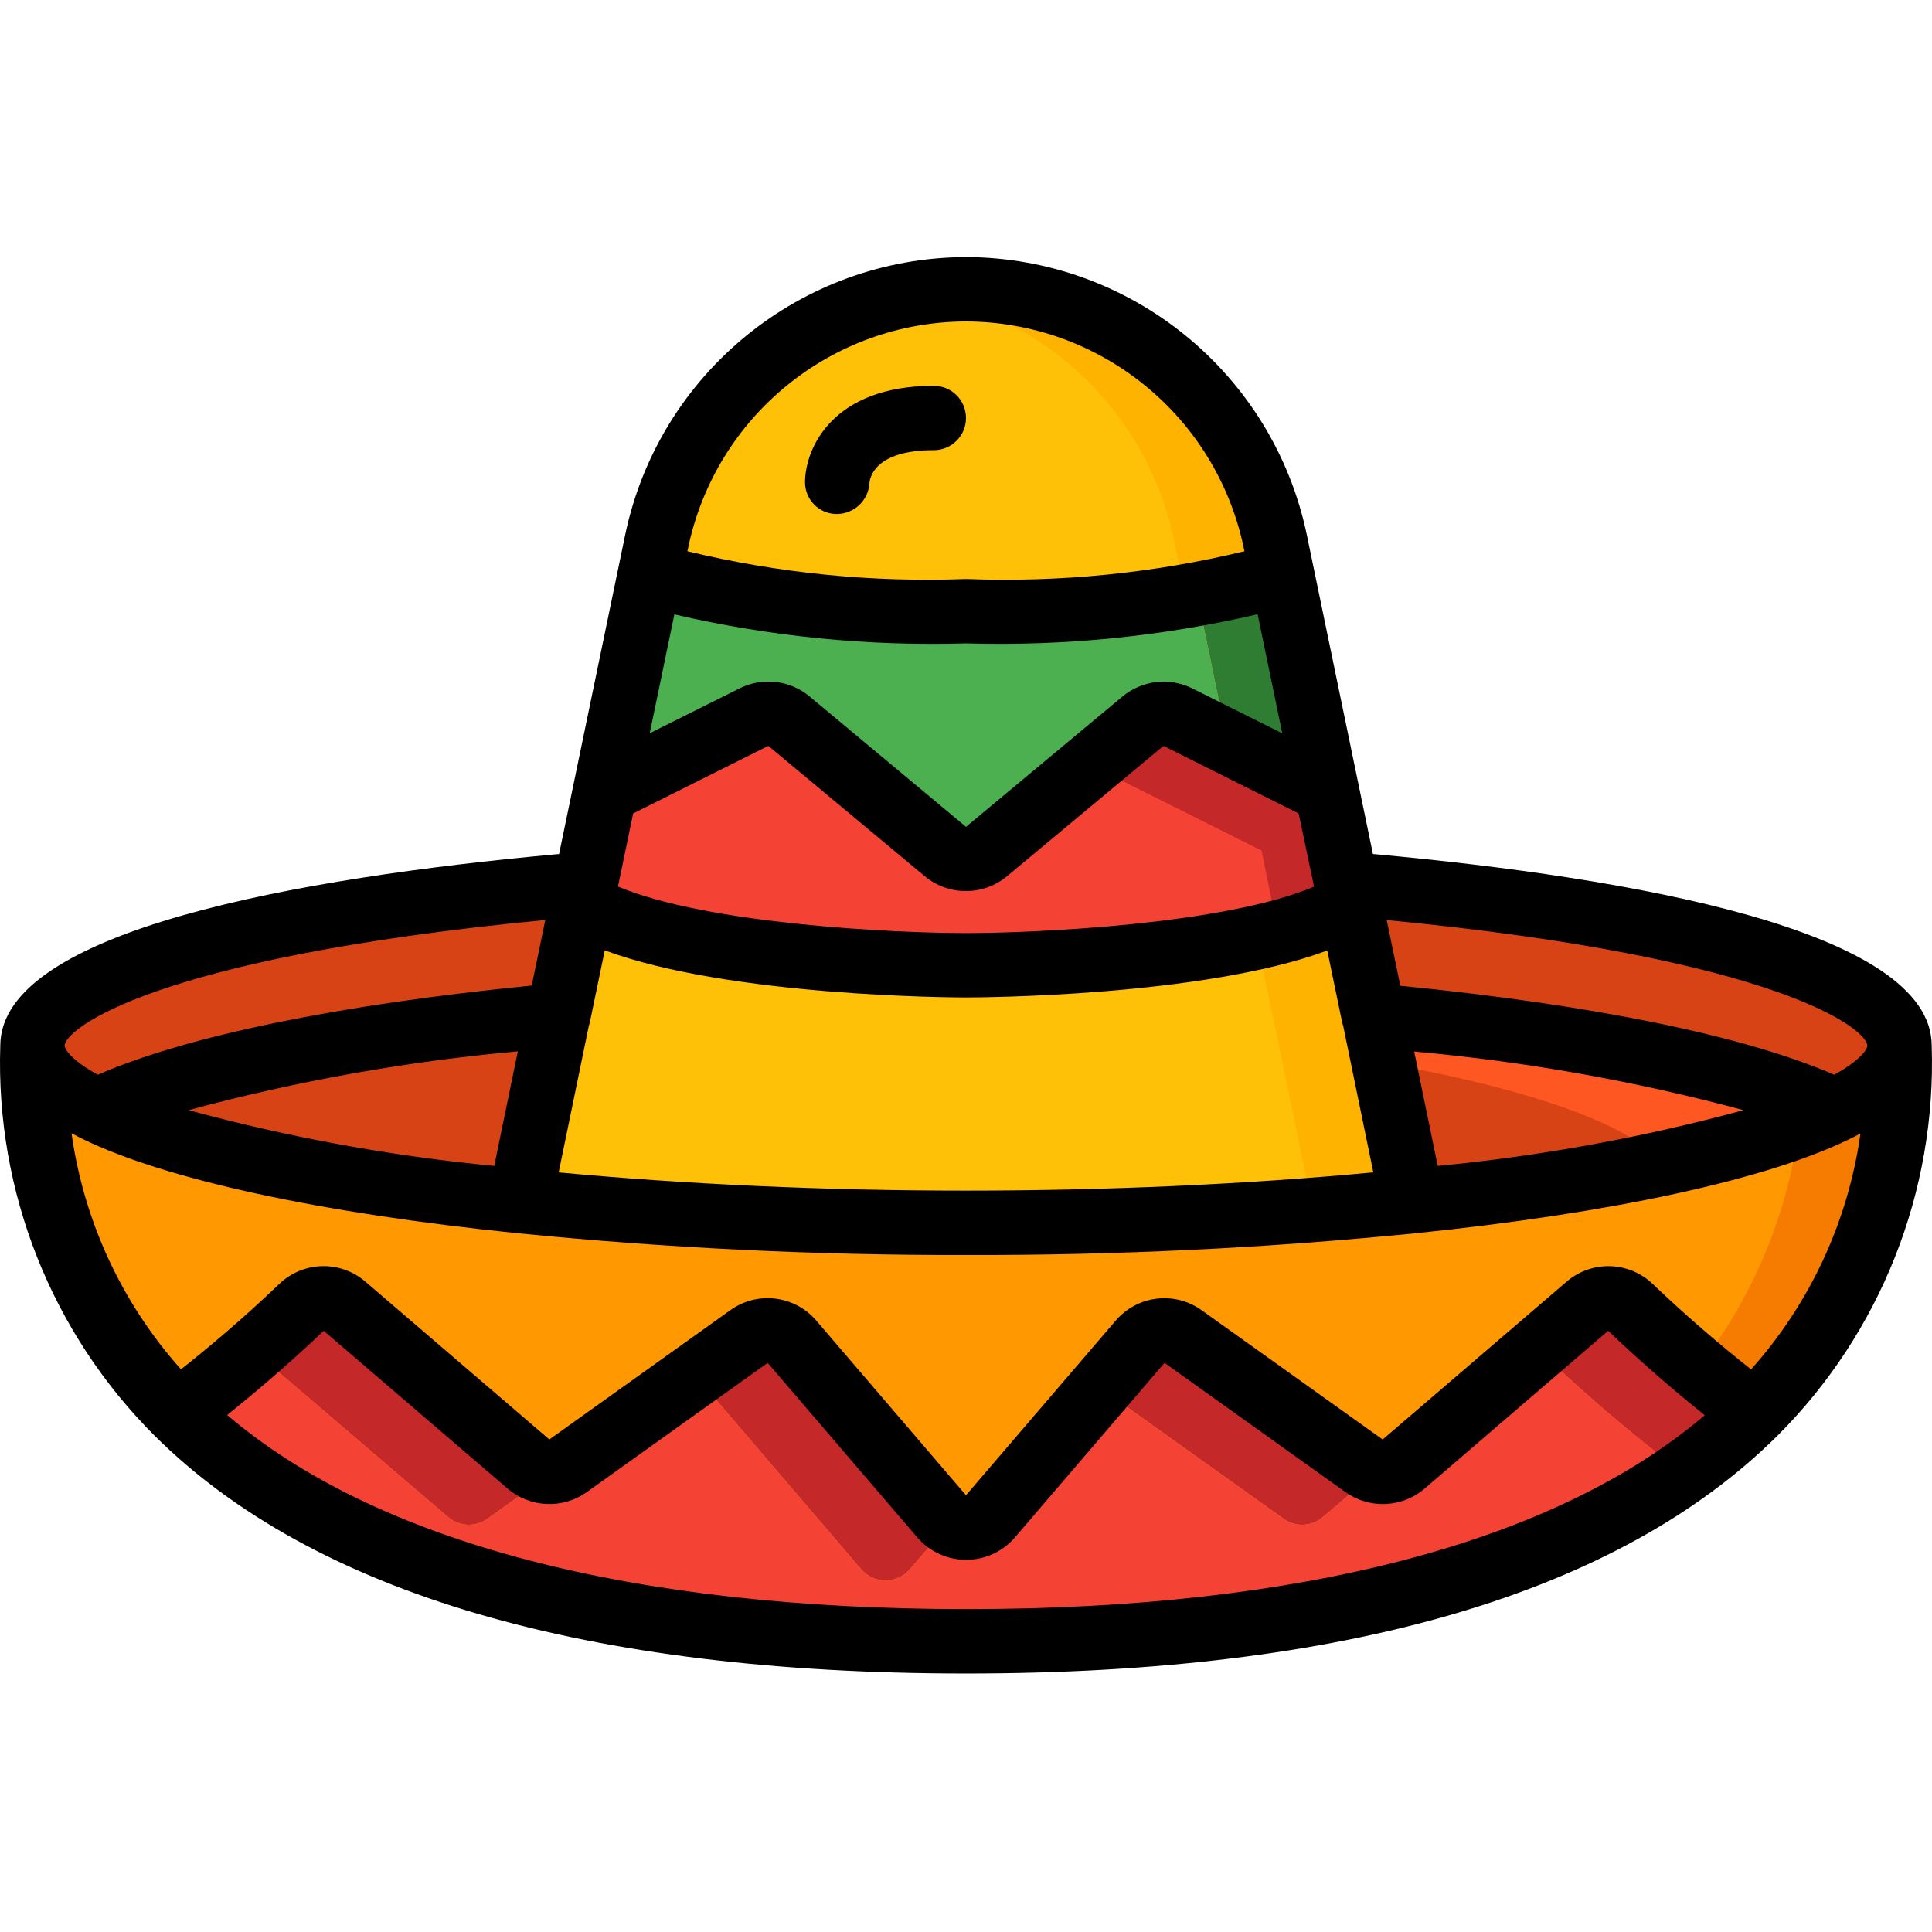 <svg height="512pt" viewBox="0 -68 512.15 512" width="512pt" xmlns="http://www.w3.org/2000/svg"><path d="m503.543 209.141c1.254 36.375-12.652 71.641-38.402 97.367-41.043 40.703-113.492 60.5-209.066 60.5-4.352 0-8.617 0-12.801-.172-89.258-1.703-157.098-21.504-196.266-60.328-25.746-25.727-39.656-60.992-38.398-97.367zm0 0" fill="#f57c00"/><path d="m477.941 209.141c1.258 36.375-12.652 71.641-38.398 97.367-39.168 38.824-107.008 58.625-196.27 60.328-89.258-1.703-157.098-21.504-196.266-60.328-25.746-25.727-39.656-60.992-38.398-97.367zm0 0" fill="#ff9801"/><path d="m503.543 209.141c0 6.059-5.977 11.863-16.984 17.066-14.637 6.496-29.988 11.25-45.738 14.168-21.973 4.461-44.16 7.793-66.473 9.984-39.301 3.922-78.777 5.832-118.273 5.715-39.496.117-78.973-1.793-118.273-5.715-50.77-5.207-90.879-13.742-112.211-24.152-5.301-2.215-10.07-5.531-13.996-9.727-1.824-2.02-2.883-4.617-2.984-7.34 0-18.602 56.832-34.645 139.348-42.238 2.391-.172 4.777-.426 7.254-.598h201.727c2.477.172 4.863.426 7.254.598 82.52 7.594 139.352 23.637 139.352 42.238zm0 0" fill="#ff5722"/><path d="m440.82 240.375c-21.973 4.461-44.16 7.793-66.473 9.984-39.301 3.922-78.777 5.832-118.273 5.715-39.496.117-78.973-1.793-118.273-5.715-50.77-5.207-90.879-13.742-112.211-24.152-5.301-2.215-10.07-5.531-13.996-9.727 25.316-5.098 50.902-8.773 76.629-11.008 2.391-.172 4.781-.426 7.254-.598h201.73c2.473.172 4.863.426 7.25.598 71.426 6.57 123.648 19.457 136.363 34.902zm0 0" fill="#d84315"/><path d="m503.543 209.141c0 6.059-5.977 11.863-16.984 17.066-22.781-11.008-66.73-20.051-122.367-25.172h-216.234c-55.637 5.121-99.582 14.164-122.367 25.172-11.008-5.203-16.98-11.008-16.98-17.066 0-18.602 56.832-34.645 139.348-42.238 2.391-.172 4.777-.426 7.254-.598h201.727c2.477.172 4.863.426 7.254.598 82.52 7.594 139.352 23.637 139.352 42.238zm0 0" fill="#d84315"/><g fill="#c52828"><path d="m146.848 321.953-17.578 12.543c-3.172 2.312-7.52 2.137-10.496-.426l-48.812-41.73c-.914-.902-2.07-1.523-3.328-1.789 4.27-3.672 8.793-7.68 13.312-12.035 3.129-3.055 8.09-3.168 11.352-.254l20.309 17.324 28.5 24.402c1.859 1.598 4.316 2.312 6.742 1.965zm0 0"/><path d="m251.809 335.605-10.582 12.289c-1.621 1.895-3.992 2.988-6.484 2.988-2.496 0-4.863-1.094-6.484-2.988l-37.035-43.266-2.562-2.984c-1.902-2.207-4.793-3.297-7.68-2.902l17.578-12.543c3.594-2.574 8.551-1.98 11.438 1.363l18.176 21.25 21.418 25c.613.738 1.367 1.348 2.219 1.793zm0 0"/><path d="m364.961 321.867-2.391 2.047-11.859 10.156c-2.977 2.562-7.324 2.738-10.496.426l-21.762-15.531-26.195-18.688c-.258-.172-.43-.34-.684-.34l10.582-12.375c2.883-3.344 7.844-3.938 11.434-1.363l47.957 34.219c1.02.723 2.184 1.219 3.414 1.449zm0 0"/><path d="m431.434 331.508c4.336-3.391 8.469-7.039 12.375-10.922-11.477-8.727-22.473-18.07-32.938-27.988-1.129-1.16-2.59-1.934-4.184-2.219l14.164-12.117c3.262-2.914 8.223-2.801 11.352.254 10.465 9.922 21.461 19.266 32.938 27.992-10.039 9.836-21.379 18.246-33.707 25zm0 0"/></g><path d="m180.895 298.742-5.629 4.094-1.367-.168 3.328-2.391c1.074-.809 2.336-1.336 3.668-1.535zm0 0" fill="#e64c3c"/><path d="m443.809 320.586c-3.906 3.883-8.039 7.531-12.375 10.922-.086 0-.168.086-.254.172-42.328 23.723-101.973 35.328-175.105 35.328-95.574 0-168.02-19.797-209.066-60.5 5.375-4.098 12.203-9.559 19.625-15.957 1.258.266 2.414.887 3.328 1.789l48.812 41.73c2.977 2.562 7.324 2.738 10.496.426l17.578-12.543c1.359-.199 2.648-.727 3.754-1.535l24.664-17.582 5.629-4.094h.086c2.887-.395 5.777.695 7.68 2.902l2.562 2.984 37.035 43.266c1.621 1.895 3.988 2.988 6.484 2.988 2.492 0 4.863-1.094 6.484-2.988l10.582-12.289c3.539 2.113 8.086 1.352 10.75-1.793l16.555-19.285 12.461-14.59c.254 0 .426.168.684.34l26.195 18.688 21.762 15.531c3.172 2.312 7.52 2.137 10.496-.426l11.859-10.156 2.391-2.047c2.523.508 5.141-.184 7.082-1.879l34.559-29.609h.086c1.594.285 3.055 1.059 4.184 2.219 10.465 9.918 21.461 19.262 32.938 27.988zm0 0" fill="#f44335"/><path d="m291.574 299.938-12.461 14.59-8.445-.938 10.152-11.945c2.68-3.137 7.238-3.859 10.754-1.707zm0 0" fill="#e64c3c"/><path d="m406.602 290.379-34.559 29.609c-1.941 1.695-4.559 2.387-7.082 1.879l34.559-29.527c1.91-1.75 4.543-2.48 7.082-1.961zm0 0" fill="#e64c3c"/><path d="m374.348 250.359c-39.301 3.922-78.777 5.832-118.273 5.715-3.668 0-7.254 0-10.836-.086h-5.121c-36.863-.426-71.594-2.387-102.316-5.629l10.156-49.324h.086l6.059-29.355 1.109-5.375 17.152-82.688 1.707-8.191c7-34.027 34.309-60.184 68.605-65.707 4.426-.758 8.91-1.129 13.398-1.109 39.746-.062 74.035 27.875 82.004 66.816l1.707 8.191 17.152 82.688 1.109 5.375 6.059 29.355h.086zm0 0" fill="#ffb301"/><path d="m347.551 250.359c-30.719 3.242-65.449 5.203-102.312 5.629h-5.121c-36.863-.426-71.594-2.387-102.316-5.629l10.156-49.324h.086l6.059-29.355 1.109-5.375 17.152-82.688 1.707-8.191c7-34.027 34.309-60.184 68.605-65.707 34.324 5.469 61.66 31.648 68.609 65.707l1.707 8.191 17.152 82.688 1.109 5.375 6.059 29.355h.086zm0 0" fill="#fec108"/><path d="m244.215 93.77c-3.758.172-7.766.172-11.863.172-20.508.348-41.008-1.082-61.27-4.266l1.281-6.059c10.41 4.352 31.145 9.387 71.852 10.152zm0 0" fill="#2e7d32"/><path d="m351.82 141.812-26.453-13.227-8.023-38.91c7.684-1.172 15.215-3.203 22.441-6.059zm0 0" fill="#2e7d32"/><path d="m325.367 128.586-13.145-6.57c-3.012-1.539-6.656-1.102-9.215 1.109l-4.609 3.84-36.863 30.723c-3.164 2.633-7.758 2.633-10.922 0l-6.398-5.293-35.074-29.27c-2.559-2.211-6.203-2.648-9.215-1.109l-39.594 19.797 2.73-13.227 8.02-38.91c20.262 3.184 40.762 4.613 61.27 4.266 4.098 0 8.105 0 11.863-.172 3.754.172 7.766.172 11.859.172 20.508.348 41.008-1.082 61.27-4.266zm0 0" fill="#4caf50"/><path d="m317.344 89.676c-20.262 3.184-40.762 4.613-61.27 4.266-4.094 0-8.105 0-11.859-.172 40.703-.766 61.438-5.801 71.848-10.152zm0 0" fill="#2e7d32"/><path d="m328.098 141.812-29.699-14.848 4.609-3.84c2.559-2.211 6.203-2.648 9.215-1.109l13.145 6.57zm0 0" fill="#2e7d32"/><path d="m358.047 171.68c-6.035 3.328-12.492 5.828-19.199 7.426-27.219 5.742-54.957 8.66-82.773 8.703 0 0-75.008 0-101.973-16.129l4.609-22.27 1.535-7.598h.086l39.594-19.797c3.012-1.539 6.656-1.102 9.215 1.109l41.473 34.562c3.164 2.633 7.758 2.633 10.922 0l41.473-34.562c2.559-2.211 6.203-2.648 9.215-1.109l39.598 19.797h.082zm0 0" fill="#c52828"/><path d="m338.848 179.105c-27.219 5.742-54.957 8.66-82.773 8.703 0 0-75.008 0-101.973-16.129l4.609-22.27 23.723-11.863c2.984-1.535 11.348-20.223 13.906-18.004l51.203 34.133c3.156 2.645-3.16 11.18 0 8.531l37.973-23.551c2.559-2.211 6.203-2.648 9.215-1.109l39.594 19.797h.086zm0 0" fill="#f44335"/><path d="m364.797 158.387-.852-.07-17.527-84.633c-8.965-42.785-46.629-73.473-90.344-73.609-43.715.137-81.379 30.824-90.344 73.609l-17.527 84.641-.996.078c-67.133 6.18-147.133 20.02-147.133 50.738-1.266 38.66 13.57 76.113 40.961 103.426 42.102 41.785 114.465 62.977 215.039 62.977s172.938-21.191 215.039-62.961c27.398-27.316 42.23-64.773 40.961-103.441 0-30.719-80-44.559-147.277-50.754zm99.371 136.531c-7.262-5.742-16.426-13.43-26.07-22.648-6.328-6.047-16.223-6.293-22.844-.562l-48.723 41.812-47.941-34.234c-7.18-5.188-17.145-3.98-22.879 2.773l-39.637 46.234-39.645-46.25c-5.734-6.75-15.691-7.957-22.871-2.773l-47.938 34.242-48.727-41.812c-6.621-5.734-16.52-5.488-22.844.57-9.645 9.219-18.773 16.906-26.07 22.641-15.664-17.52-25.766-39.301-29.012-62.574.953.504 1.859 1.016 2.891 1.492 22.035 10.762 62.898 19.629 115.074 24.977 39.59 3.953 79.355 5.891 119.141 5.805 39.785.102 79.551-1.82 119.145-5.762 52.18-5.352 93.012-14.215 114.984-24.926 1.059-.496 2.008-1.023 2.988-1.543-3.254 23.273-13.355 45.055-29.023 62.574zm-208.094 63.559c-88.926 0-156.305-17.758-195.863-51.449 7.312-5.855 16.211-13.391 25.598-22.324l48.727 41.812c5.961 5.109 14.637 5.496 21.027.934l47.938-34.246 39.637 46.242c3.242 3.785 7.98 5.965 12.965 5.965 4.984 0 9.719-2.18 12.961-5.965l39.637-46.242 47.941 34.246c6.387 4.562 15.066 4.176 21.027-.934l48.637-41.812c9.387 8.977 18.312 16.531 25.602 22.383-39.508 33.633-106.898 51.391-195.832 51.391zm-77.312-263.684c25.332 5.879 51.32 8.461 77.312 7.684 25.996.762 51.98-1.832 77.312-7.723l6.527 31.57-23.84-11.902c-6.062-3.023-13.34-2.176-18.543 2.16l-41.457 34.531-41.453-34.559c-5.207-4.336-12.484-5.184-18.543-2.16l-23.844 11.898zm77.312 152.75c-37.699 0-74.684-1.707-107.98-4.832l7.988-38.816c.133-.371.238-.75.316-1.137l3.914-18.902c33.137 12.289 92.938 12.484 95.762 12.484s62.867-.195 95.77-12.449l3.91 18.867c.078.379.184.754.312 1.117l7.988 38.828c-33.289 3.133-70.27 4.84-107.98 4.84zm92.262-80.574c-23.629 9.992-73.59 12.305-92.262 12.305s-68.344-2.301-92.254-12.336l4.012-19.371 35.84-17.922 41.445 34.535c6.332 5.273 15.523 5.273 21.855 0l41.453-34.535 35.84 17.922zm32.793 74.027-6.246-30.328c29.484 2.648 58.684 7.848 87.273 15.539-26.543 7.219-53.648 12.164-81.027 14.789zm-250.109 0c-27.375-2.625-54.48-7.574-81.016-14.789 28.582-7.711 57.777-12.926 87.262-15.582zm363.988-31.855c0 .855-1.707 3.781-8.781 7.68-23.516-10.238-63.648-18.5-115.02-23.586l-3.609-17.414c104.551 10.051 127.41 29.055 127.41 33.32zm-238.934-192c35.629.109 66.324 25.125 73.625 60l.188.91c-24.148 5.832-48.988 8.309-73.812 7.359-24.836.949-49.688-1.523-73.848-7.359l.188-.91c7.305-34.887 38.02-59.906 73.66-60zm-111.523 158.66-3.598 17.383c-51.055 5.043-91.387 13.34-115.031 23.637-7.074-3.883-8.781-6.824-8.781-7.68 0-4.266 22.887-23.285 127.41-33.34zm0 0"/><path d="m221.668 68.18h.273c4.531-.07 8.246-3.613 8.535-8.133.094-1.469 1.363-8.781 17.066-8.781 4.711 0 8.531-3.82 8.531-8.531 0-4.715-3.82-8.535-8.531-8.535-27 0-34.137 16.742-34.137 25.602.012 4.578 3.684 8.305 8.262 8.379zm0 0"/></svg>